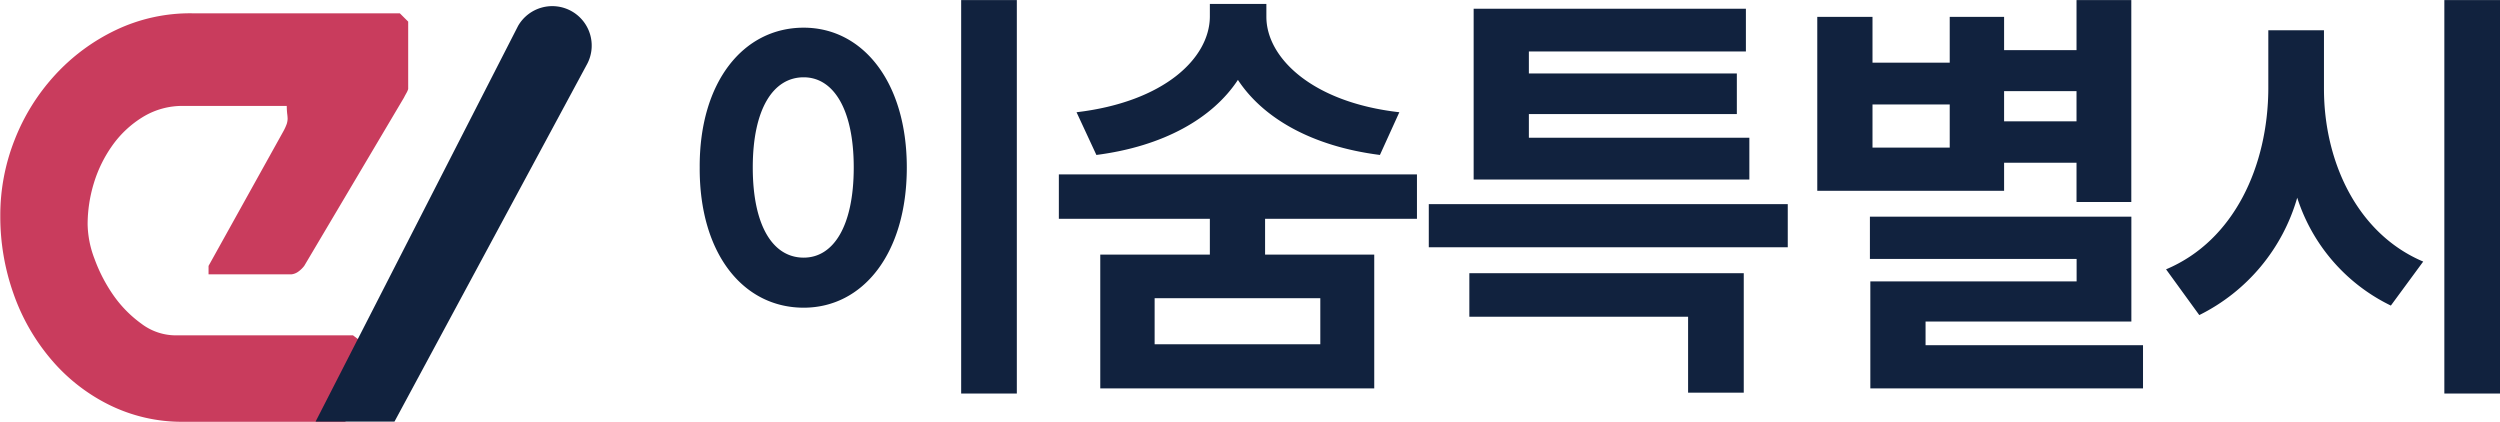 <svg xmlns="http://www.w3.org/2000/svg" id="logo" width="158.438" height="26.719"><defs><style>.cls-2{fill-rule:evenodd;fill:#11223e}</style></defs><path d="M261.926 144.146a13.138 13.138 0 0 1 2.552-4.1 12.56 12.56 0 0 1 3.86-2.859 10.931 10.931 0 0 1 4.821-1.063h13.18l.53.527v4.272a1.234 1.234 0 0 1-.1.234c-.072.129-.13.23-.161.3l-6.326 10.672a1.724 1.724 0 0 1-.365.358.915.915 0 0 1-.428.178h-5.272v-.533l4.746-8.538a3.233 3.233 0 0 0 .213-.47 1.276 1.276 0 0 0 .052-.307 2.7 2.7 0 0 0-.028-.332 5.368 5.368 0 0 1-.027-.491h-6.54a4.8 4.8 0 0 0-2.555.686 6.577 6.577 0 0 0-1.925 1.775 8.261 8.261 0 0 0-1.2 2.418 9.015 9.015 0 0 0-.4 2.617 6.389 6.389 0 0 0 .444 2.213 10.024 10.024 0 0 0 1.2 2.305 7.589 7.589 0 0 0 1.767 1.79 3.614 3.614 0 0 0 2.156.736h11.252l.53.4v4.538l-1.054.54h-10.2a10.4 10.4 0 0 1-4.783-1.1 11.512 11.512 0 0 1-3.664-2.9 13.093 13.093 0 0 1-2.356-4.15 14.593 14.593 0 0 1-.826-4.883 13 13 0 0 1 .907-4.833Z" style="fill-rule:evenodd;fill:#c93c5d" transform="translate(-261 -135.281)"/><path d="M36.25.724a2.5 2.5 0 0 1 .915 3.415L25 26.719h-5l12.835-25.08A2.5 2.5 0 0 1 36.25.724Z" class="cls-2"/><path id="이숨특별시" d="M325.442 135.285h-3.528v24.938h3.528v-24.938Zm-13.508 1.75c-3.828 0-6.617 3.445-6.59 8.859-.027 5.469 2.762 8.887 6.59 8.887 3.746 0 6.535-3.418 6.535-8.887 0-5.414-2.789-8.859-6.535-8.859Zm0 3.145c1.887 0 3.172 2.023 3.172 5.714 0 3.719-1.285 5.715-3.172 5.715-1.941 0-3.227-2-3.227-5.715 0-3.694 1.286-5.714 3.227-5.714Zm36.159 11.238h-6.918v-2.27h9.625v-2.816h-22.695v2.816h9.57v2.27h-6.945v8.476h17.363v-8.476Zm-13.918 2.762h10.5v2.92h-10.5v-2.92Zm7.082-17.829v-.82h-3.582v.82c-.027 2.625-2.9 5.387-8.449 6.043l1.258 2.707c4.252-.546 7.369-2.324 8.969-4.757 1.6 2.433 4.7 4.211 9 4.757l1.23-2.707c-5.554-.628-8.426-3.472-8.426-6.043Zm33.043 11.868h-22.75v2.734h22.75v-2.734Zm-2.789 4.375H354.12v2.761h13.863v4.813h3.528v-7.574Zm.355-8.586h-13.973v-1.5h13.18v-2.571h-13.18v-1.394h13.754v-2.707h-17.254v10.824h17.473v-2.652Zm24.21-8.723H392.6v3.172h-4.59v-2.106h-3.446v2.9h-4.894v-2.9h-3.5v11.02h11.84v-1.777h4.59v2.488h3.472v-12.8Zm0 13.727h-16.57v2.679h13.1v1.422h-13.073v6.781h17.281v-2.734h-13.781v-1.5h13.043v-6.644Zm-16.406-4.375V141.9h4.894v2.735h-4.894Zm8.34-1.668v-1.914h4.59v1.914h-4.59Zm20.272-2.051V137.2h-3.527v3.719c-.027 4.84-2.133 9.6-6.48 11.43l2.105 2.9a12 12 0 0 0 6.207-7.438 11.493 11.493 0 0 0 5.934 6.836l2.05-2.789c-4.21-1.78-6.289-6.374-6.289-10.94Zm11.157-5.633h-3.528v24.938h3.528v-24.938Z" class="cls-2" transform="translate(-261 -135.281)"/></svg>